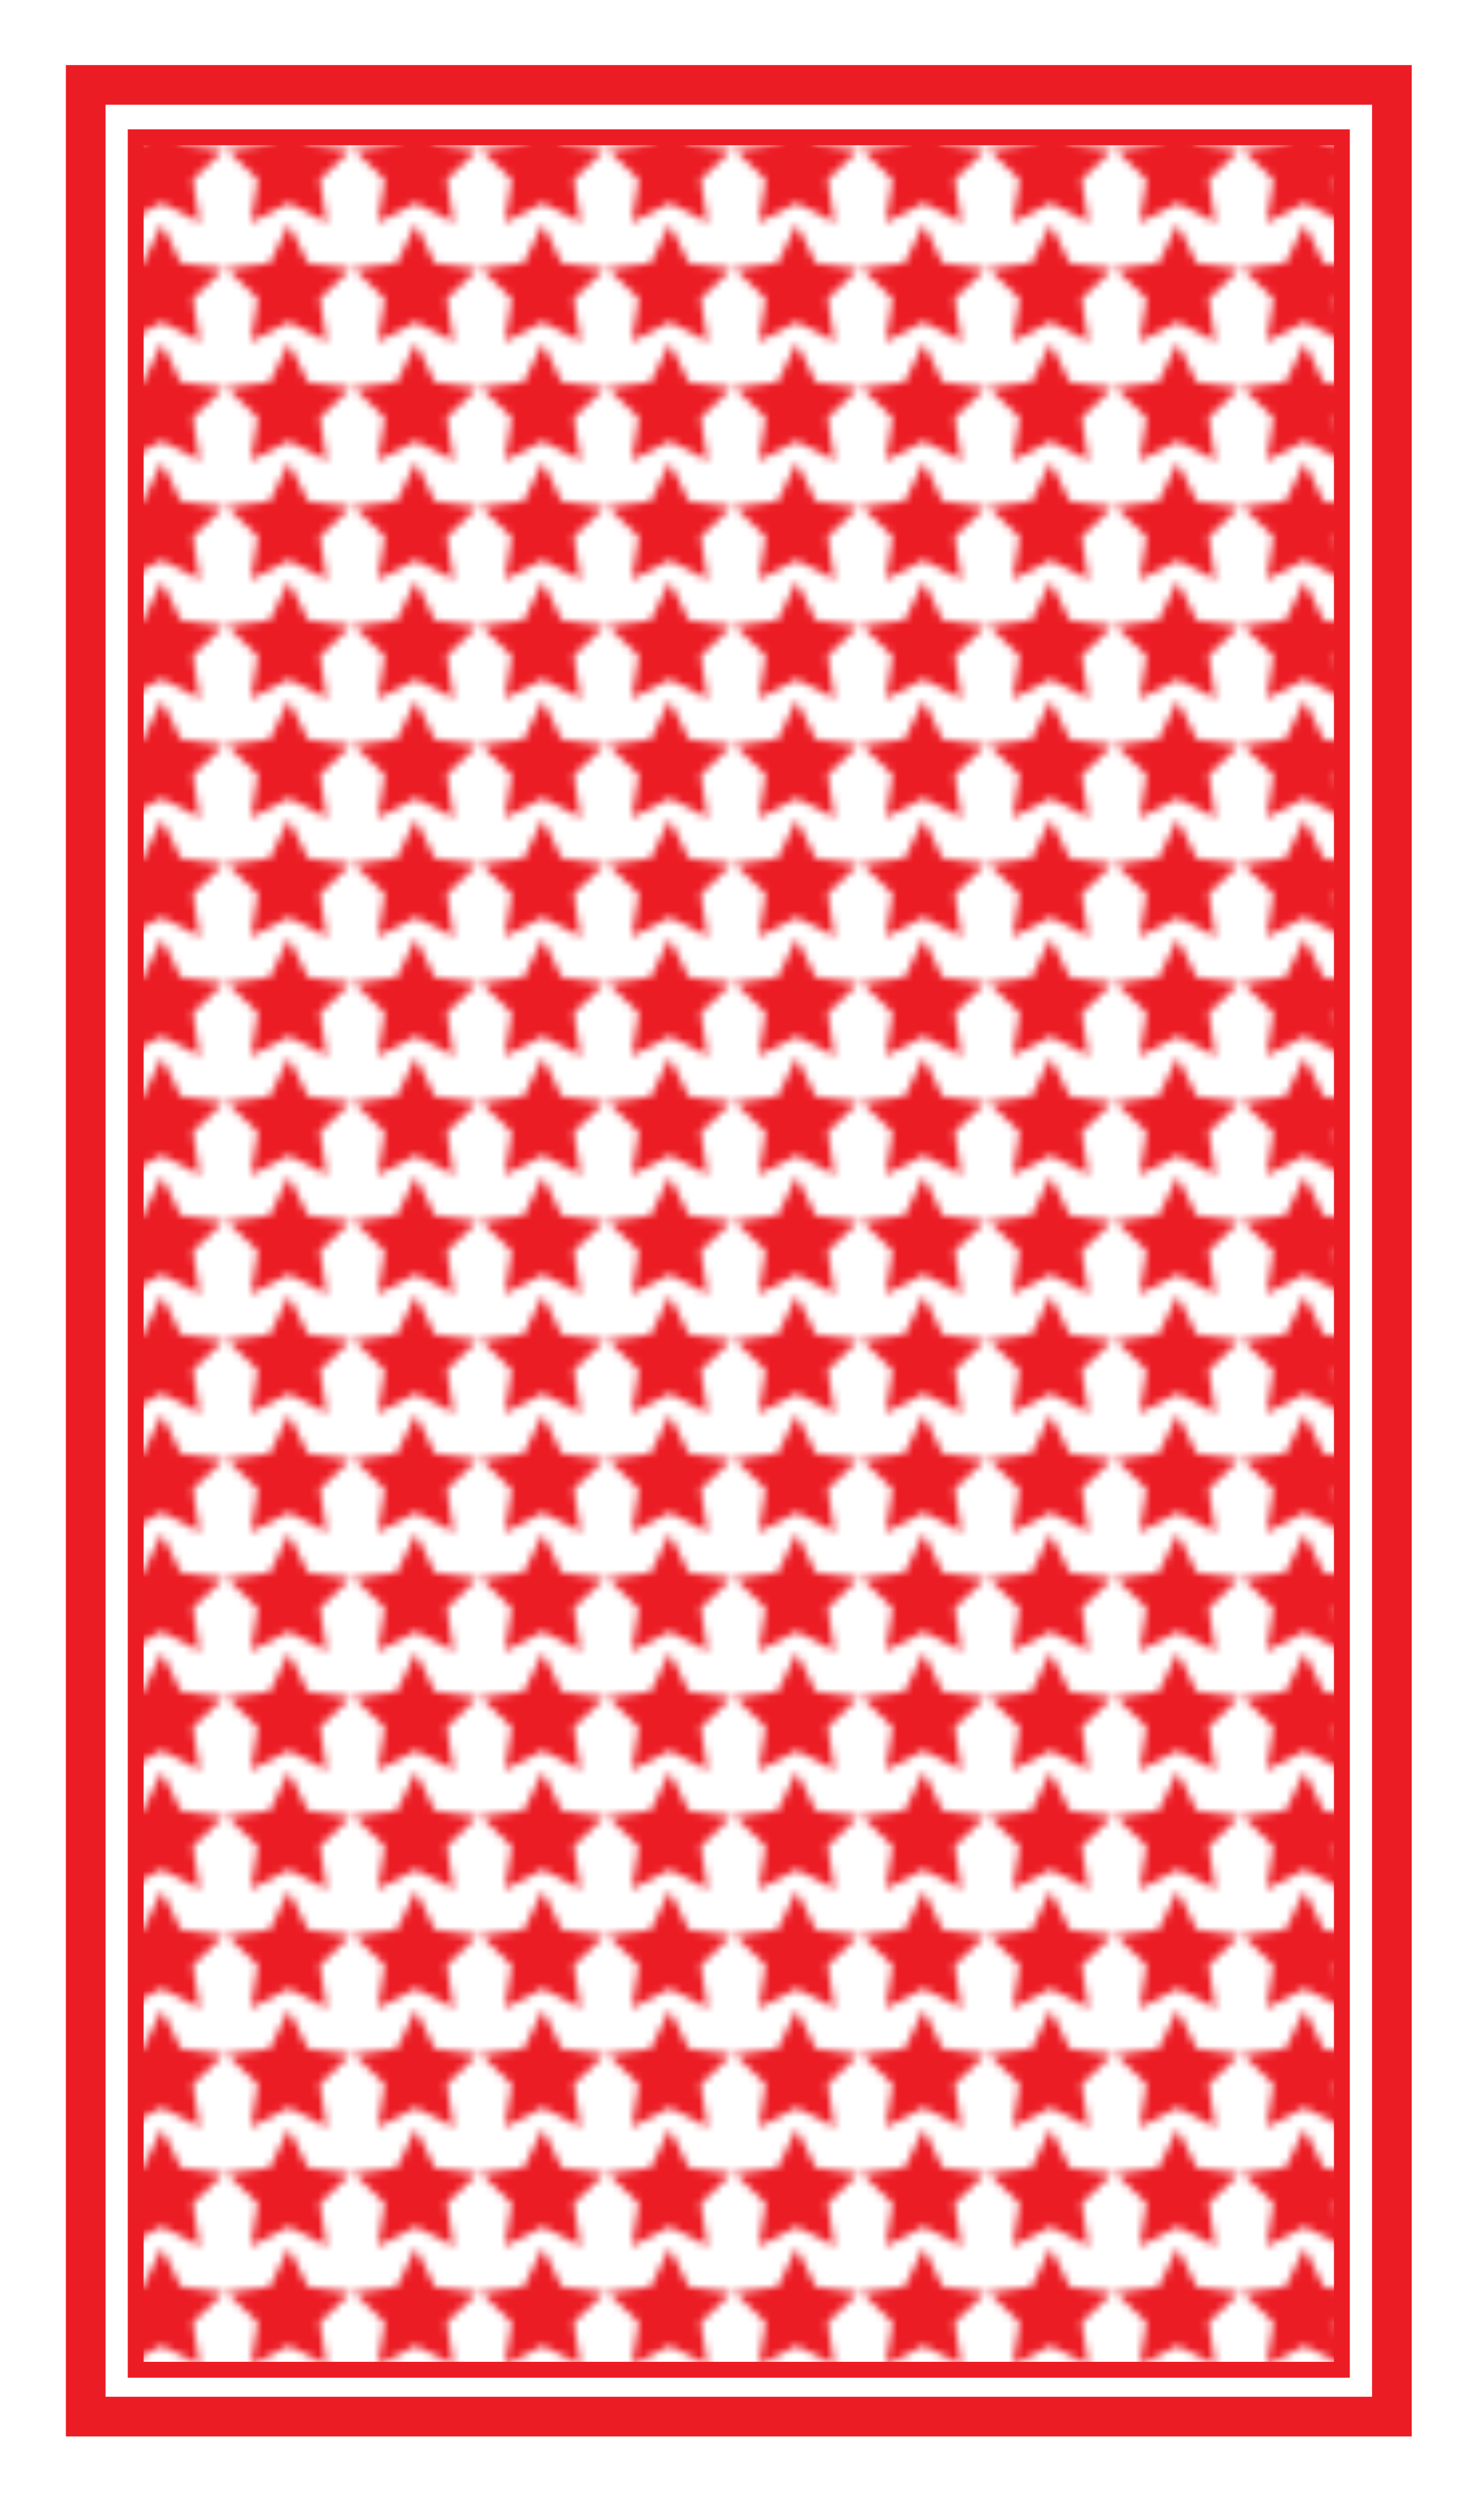 <?xml version="1.0" encoding="utf-8"?>
<!-- Generator: Adobe Illustrator 19.0.0, SVG Export Plug-In . SVG Version: 6.00 Build 0)  -->
<svg version="1.1" id="Layer_1" xmlns="http://www.w3.org/2000/svg" xmlns:xlink="http://www.w3.org/1999/xlink" x="0px" y="0px"
	 viewBox="0 0 186 315" style="enable-background:new 0 0 186 315;" xml:space="preserve">
<style type="text/css">
	.st0{fill:none;}
	.st1{fill:#EC1C24;}
	.st2{fill:#FFFFFF;}
	.st3{fill:url(#XMLID_2_);}
</style>
<pattern  width="15.6" height="14.8" patternUnits="userSpaceOnUse" id="New_Pattern_Swatch_5" viewBox="0 -14.8 15.6 14.8" style="overflow:visible;">
	<g id="XMLID_408_">
		<polygon id="XMLID_415_" class="st0" points="0,0 15.6,0 15.6,-14.8 0,-14.8 		"/>
		<polygon id="XMLID_409_" class="st1" points="7.8,-14.8 10.2,-9.9 15.6,-9.2 11.7,-5.4 12.6,0 7.8,-2.5 3,0 3.9,-5.4 0,-9.2 
			5.4,-9.9 		"/>
	</g>
</pattern>
<g id="XMLID_539_">
	<path id="XMLID_23_" class="st2" d="M173.9,315H12.2c-6.6,0-12-5.4-12-12V12.1c0-6.6,5.4-12,12-12h161.7c6.6,0,12,5.4,12,12V303
		C185.9,309.6,180.5,315,173.9,315z"/>
</g>
<g id="XMLID_446_">
	<path id="XMLID_18_" class="st1" d="M172.9,13.2V302H13.3V13.2H172.9 M177.9,8.2H8.3V307h169.6V8.2L177.9,8.2z"/>
</g>
<g id="XMLID_407_">
	<pattern  id="XMLID_2_" xlink:href="#New_Pattern_Swatch_5" patternTransform="matrix(1 0 0 1 -3.407 -1.746)">
	</pattern>
	<rect id="XMLID_16_" x="17.1" y="17.3" class="st3" width="152" height="281.3"/>
	<path id="XMLID_13_" class="st1" d="M168.1,18.3v279.3h-150V18.3H168.1 M170.1,16.3h-154v283.3h154V16.3L170.1,16.3z"/>
</g>
</svg>
